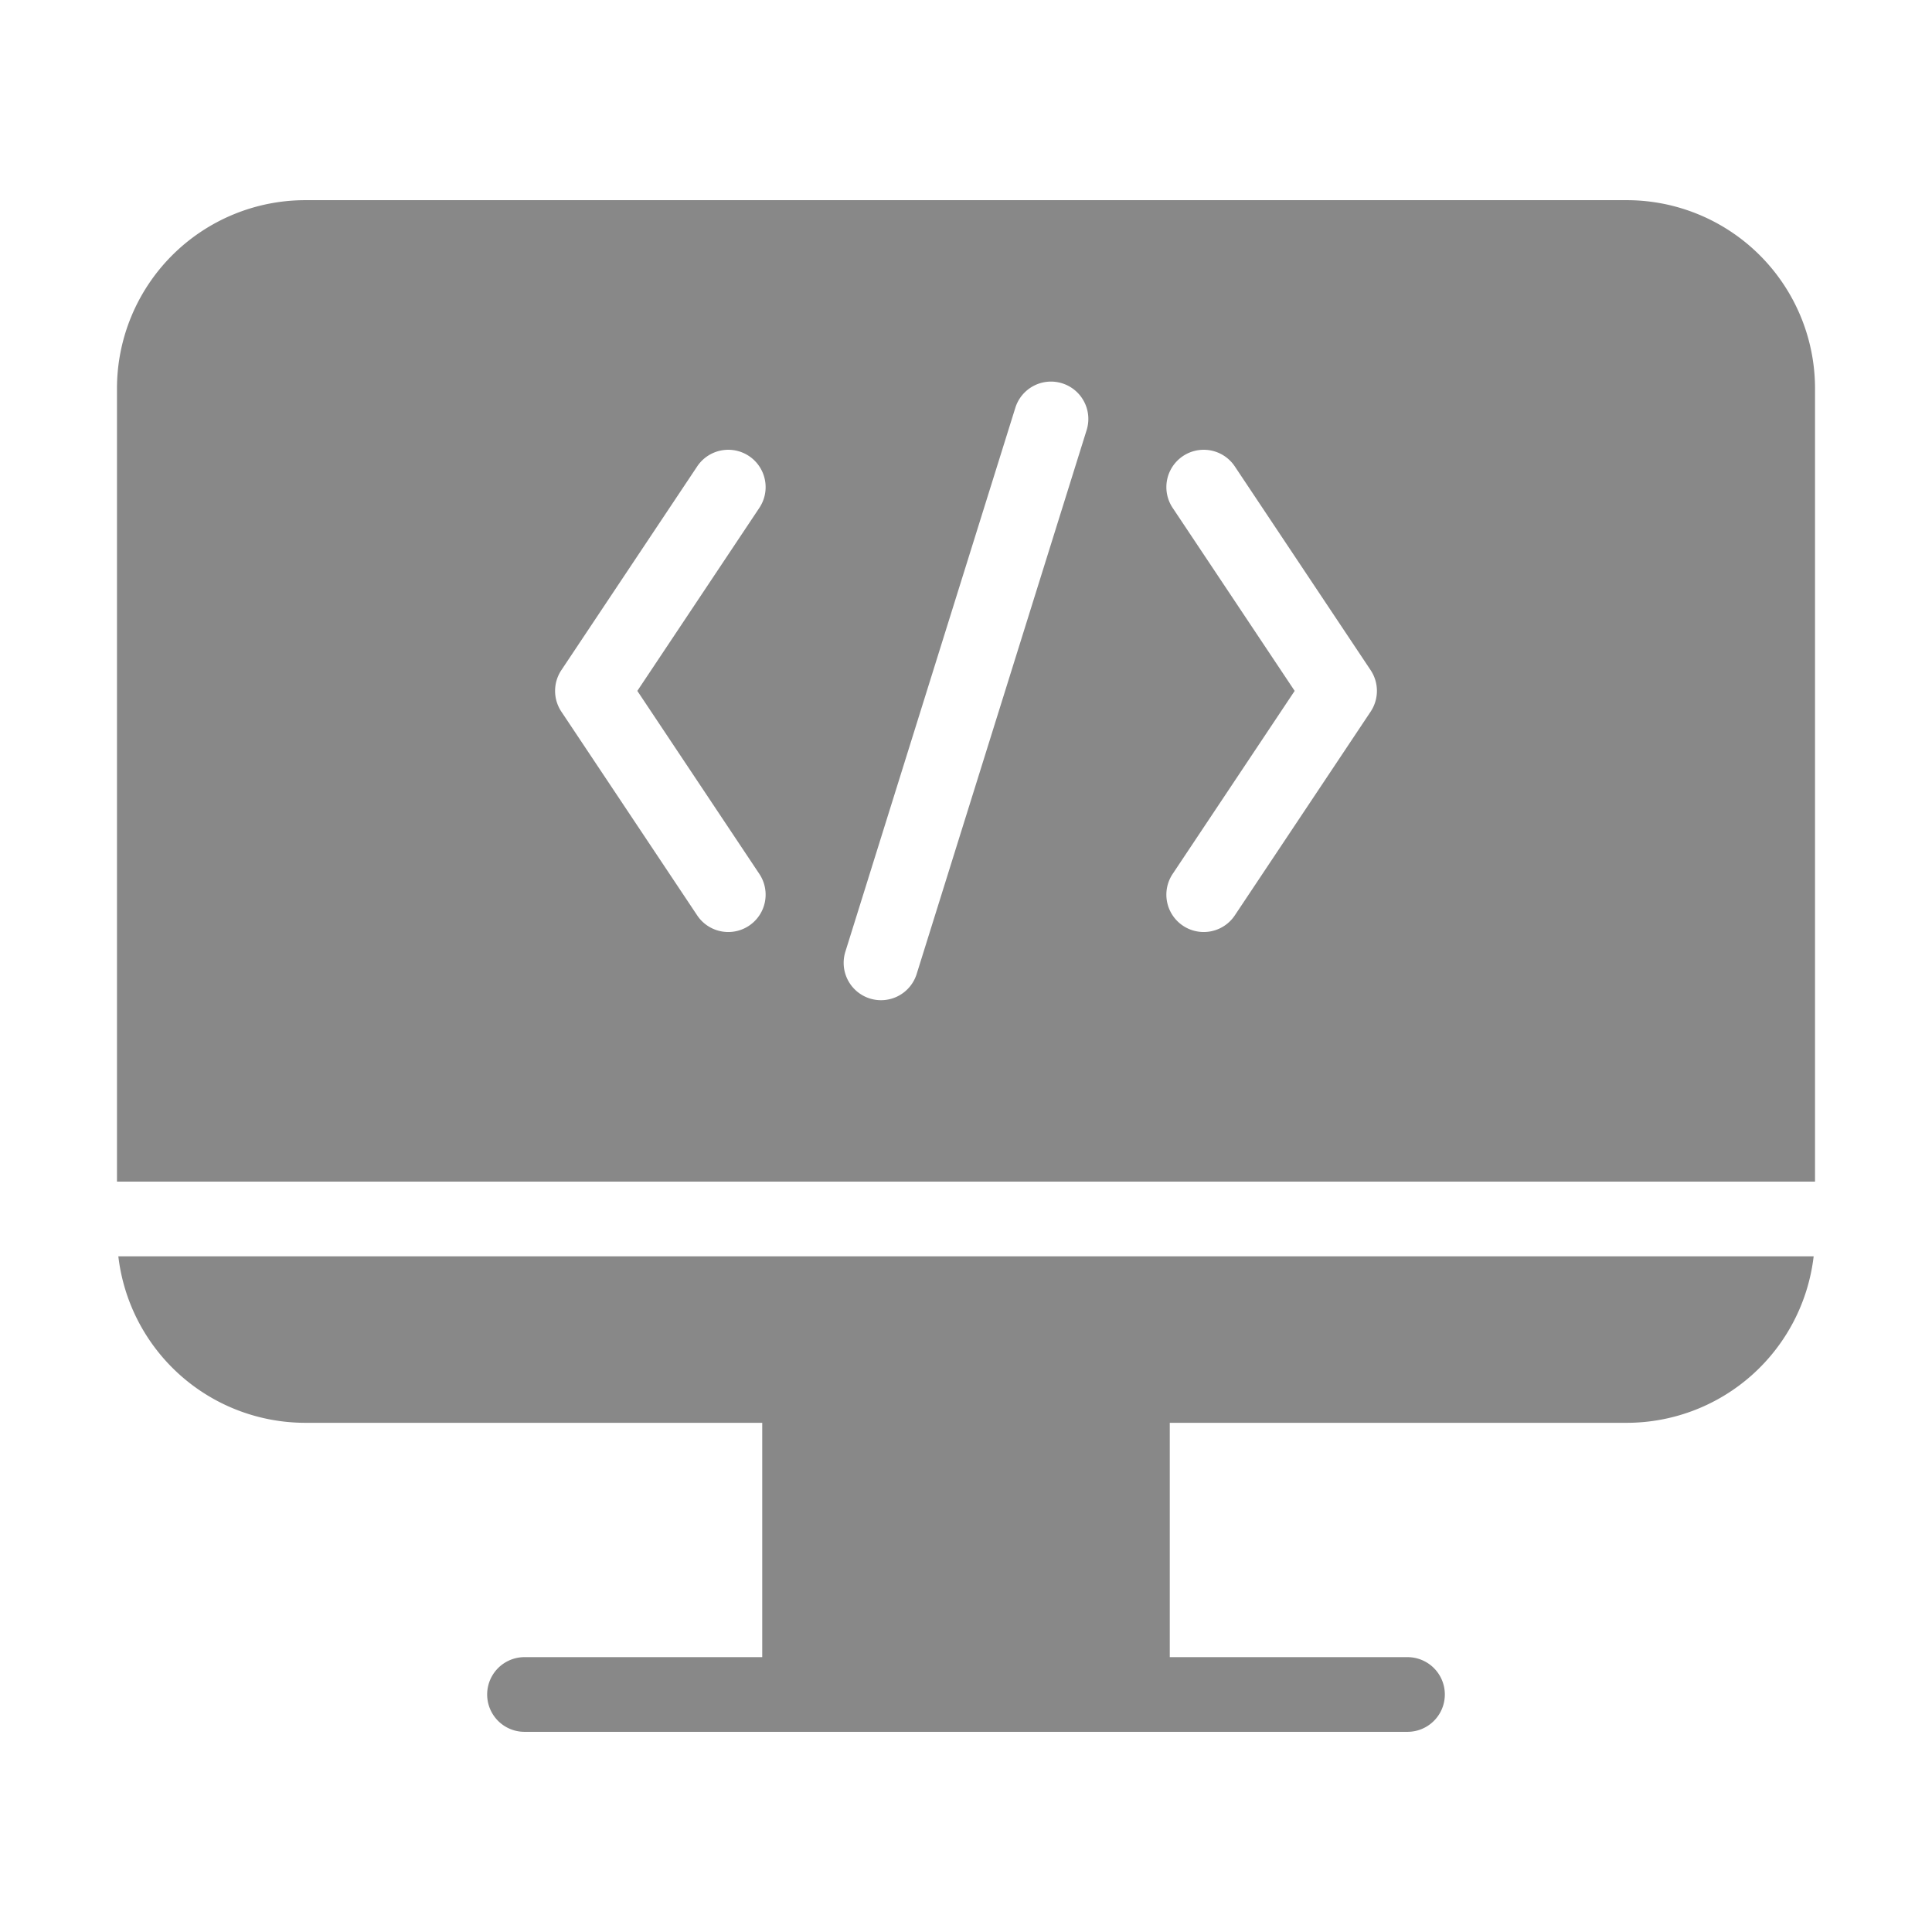 <?xml version="1.0" ?>
<svg width="512px" height="512px" viewBox="0 0 512 512" xmlns="http://www.w3.org/2000/svg">
<g>
<path fill="#888888" d="M80.917,377.06H202V439.16H139a9.896,9.896,0,1,0,0,19.793H373a9.896,9.896,0,1,0,0-19.793H310V377.06H431.086a49.902,49.902,0,0,0,49.553-44.125H31.36A49.91,49.91,0,0,0,80.917,377.06Z"/>
<path fill="#888888" d="M431.087,53.047H80.918A49.918,49.918,0,0,0,31,102.965V313.142H481V102.965A49.914,49.914,0,0,0,431.087,53.047ZM201.235,231.602a9.899,9.899,0,1,1-16.471,10.986l-36-54a9.913,9.913,0,0,1,0-10.986l36-54a9.899,9.899,0,0,1,16.471,10.986L168.9,183.095Zm86.713-117.554-45,144a9.899,9.899,0,1,1-18.896-5.906l45-144a9.899,9.899,0,1,1,18.896,5.906Zm75.287,74.54-36,54a9.899,9.899,0,0,1-16.471-10.986L343.1,183.095l-32.335-48.507a9.899,9.899,0,0,1,16.471-10.986l36,54A9.913,9.913,0,0,1,363.235,188.588Z"/>
</g>
</svg>